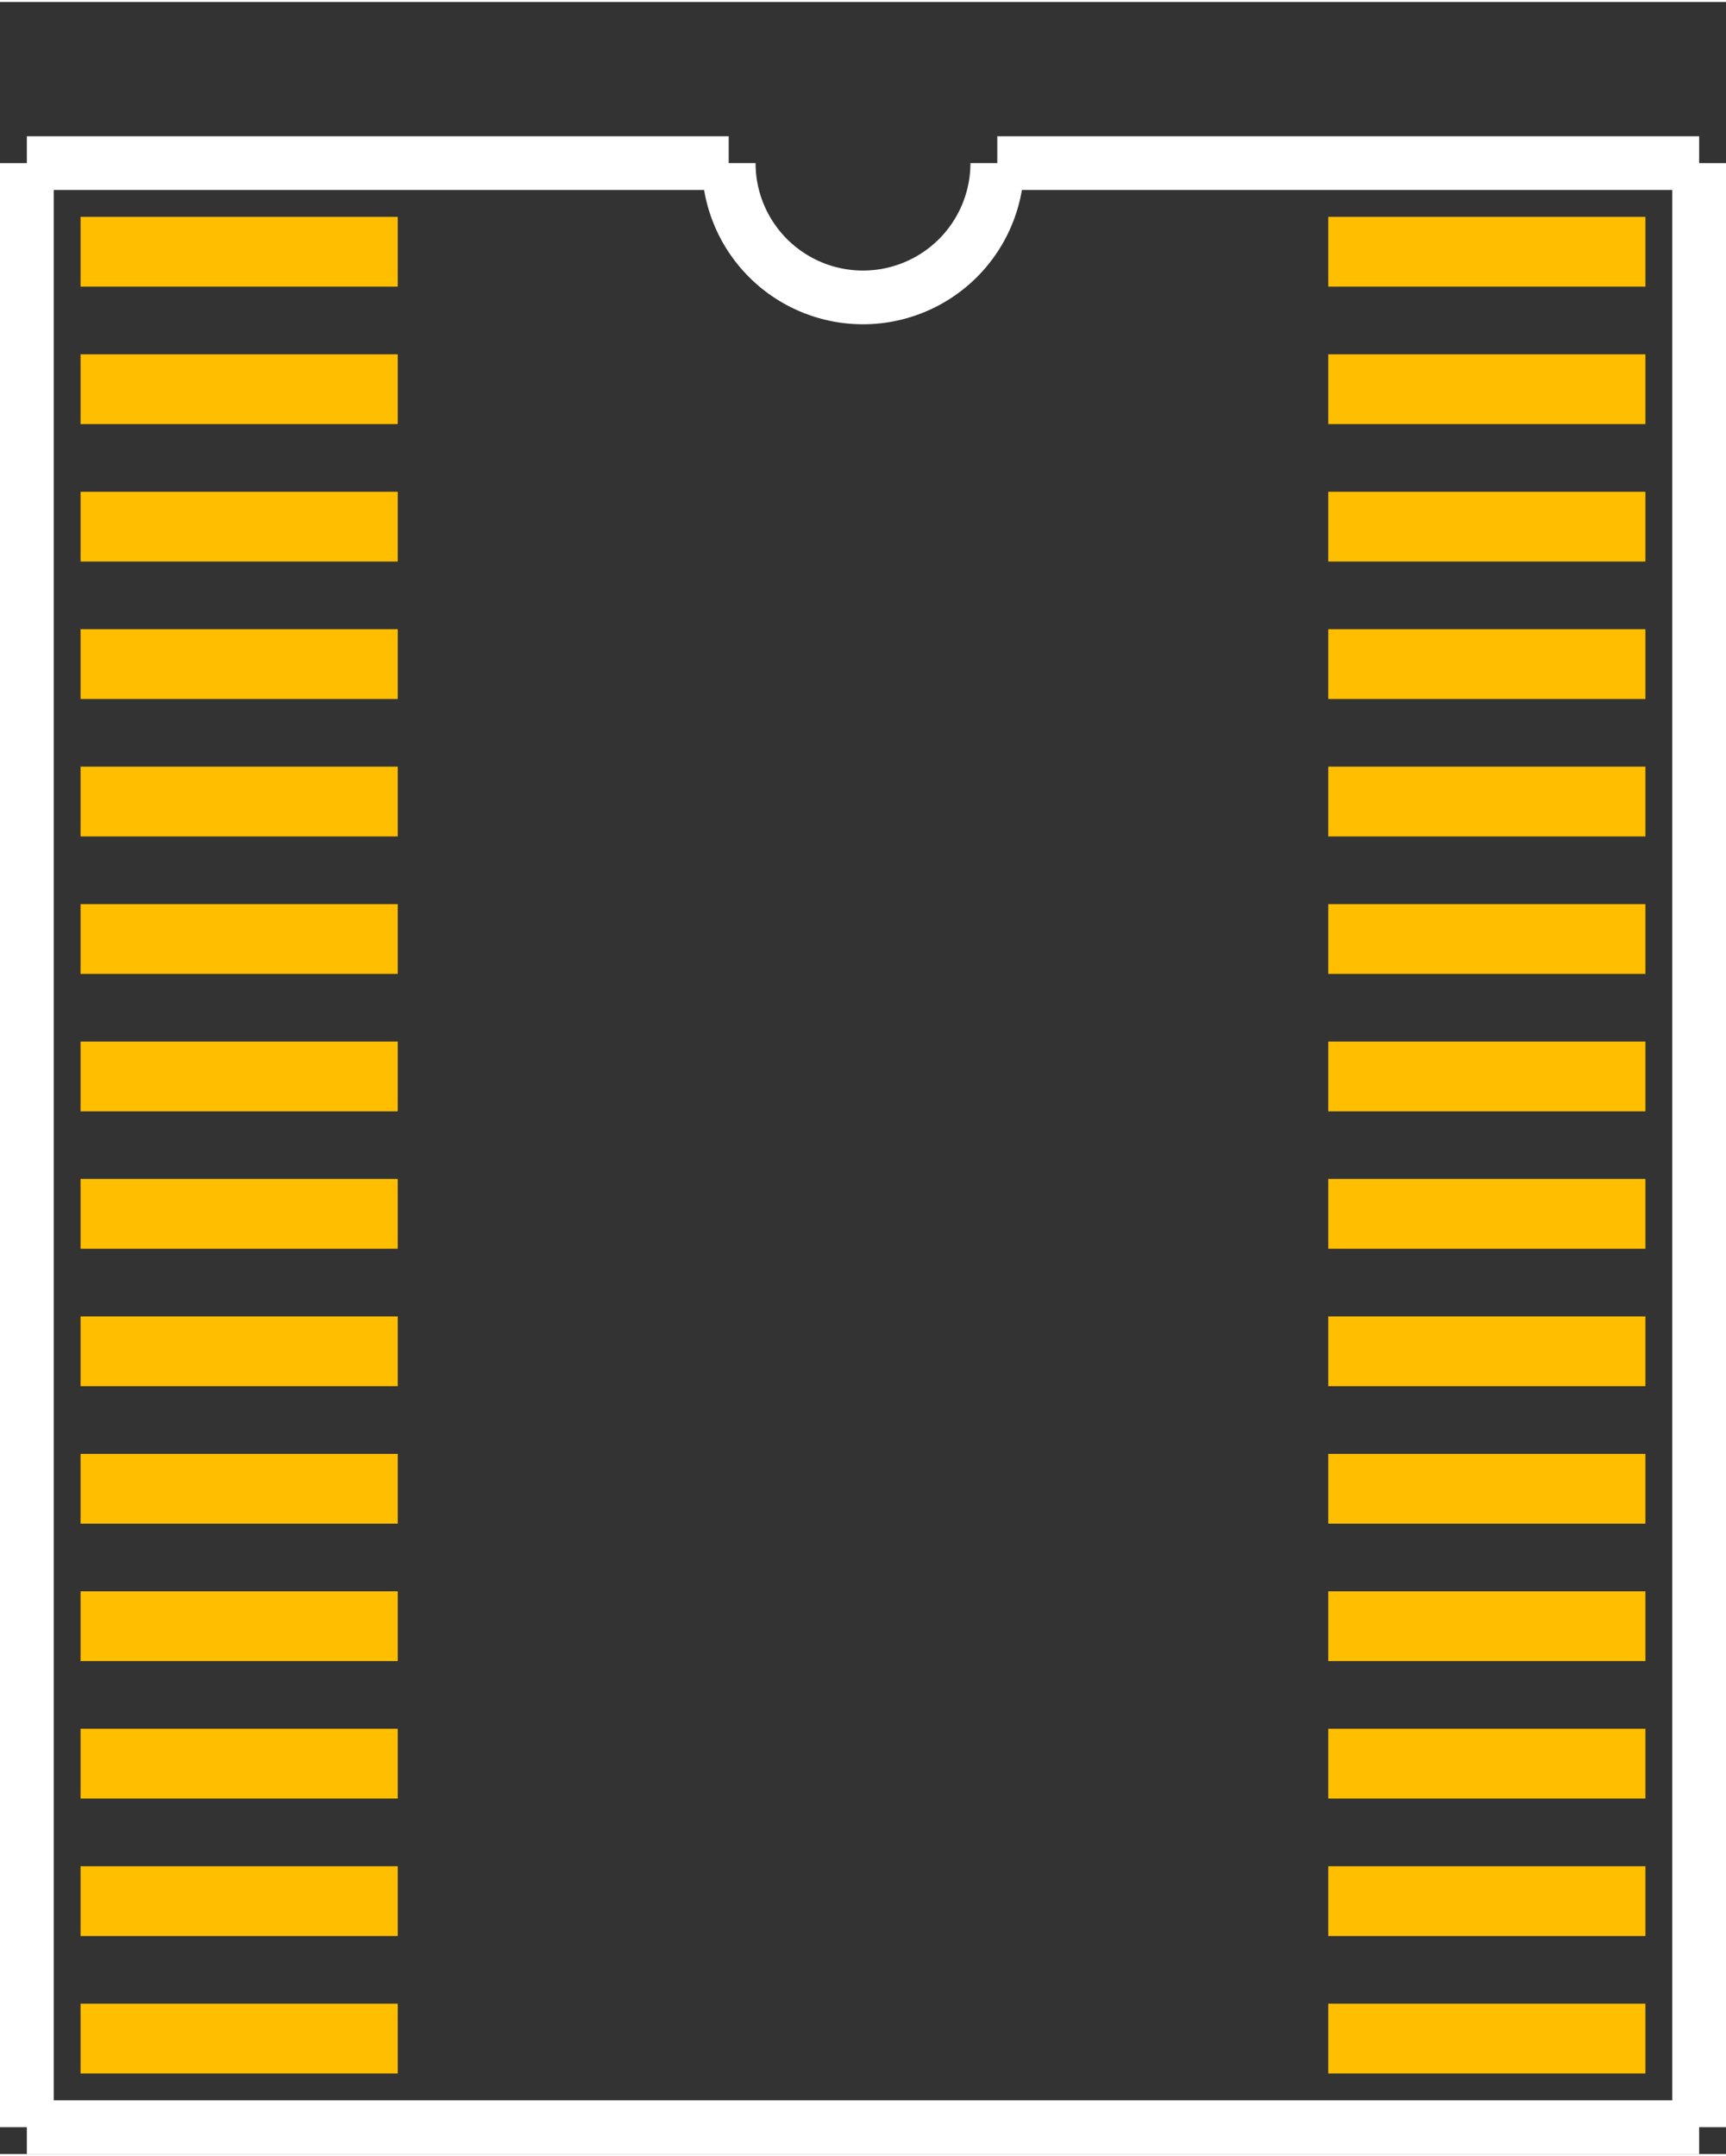 <?xml version="1.0" encoding="UTF-8" standalone="no"?> <svg xmlns:svg="http://www.w3.org/2000/svg" xmlns="http://www.w3.org/2000/svg" version="1.2" baseProfile="tiny" x="0in" y="0in" width="0.321in" height="0.401in" viewBox="0 0 32132 40066" ><rect x="0" y="0" width="32132" height="40066" fill="#333333" stroke="none"/><title>TSSOP28.fp</title><desc>Geda footprint file 'TSSOP28.fp' converted by Fritzing</desc><g id="copper1">
 <line fill="none" connectorname="1" stroke="#ffbf00" stroke-linejoin="miter" stroke-linecap="square" id="connector0pin" y1="4650" x1="2149" y2="4650" stroke-width="1299" x2="6755"/>
 <line fill="none" connectorname="2" stroke="#ffbf00" stroke-linejoin="miter" stroke-linecap="square" id="connector1pin" y1="7209" x1="2149" y2="7209" stroke-width="1299" x2="6755"/>
 <line fill="none" connectorname="3" stroke="#ffbf00" stroke-linejoin="miter" stroke-linecap="square" id="connector2pin" y1="9768" x1="2149" y2="9768" stroke-width="1299" x2="6755"/>
 <line fill="none" connectorname="4" stroke="#ffbf00" stroke-linejoin="miter" stroke-linecap="square" id="connector3pin" y1="12327" x1="2149" y2="12327" stroke-width="1299" x2="6755"/>
 <line fill="none" connectorname="5" stroke="#ffbf00" stroke-linejoin="miter" stroke-linecap="square" id="connector4pin" y1="14886" x1="2149" y2="14886" stroke-width="1299" x2="6755"/>
 <line fill="none" connectorname="6" stroke="#ffbf00" stroke-linejoin="miter" stroke-linecap="square" id="connector5pin" y1="17445" x1="2149" y2="17445" stroke-width="1299" x2="6755"/>
 <line fill="none" connectorname="7" stroke="#ffbf00" stroke-linejoin="miter" stroke-linecap="square" id="connector6pin" y1="20004" x1="2149" y2="20004" stroke-width="1299" x2="6755"/>
 <line fill="none" connectorname="8" stroke="#ffbf00" stroke-linejoin="miter" stroke-linecap="square" id="connector7pin" y1="22562" x1="2149" y2="22562" stroke-width="1299" x2="6755"/>
 <line fill="none" connectorname="9" stroke="#ffbf00" stroke-linejoin="miter" stroke-linecap="square" id="connector8pin" y1="25121" x1="2149" y2="25121" stroke-width="1299" x2="6755"/>
 <line fill="none" connectorname="10" stroke="#ffbf00" stroke-linejoin="miter" stroke-linecap="square" id="connector9pin" y1="27680" x1="2149" y2="27680" stroke-width="1299" x2="6755"/>
 <line fill="none" connectorname="11" stroke="#ffbf00" stroke-linejoin="miter" stroke-linecap="square" id="connector10pin" y1="30239" x1="2149" y2="30239" stroke-width="1299" x2="6755"/>
 <line fill="none" connectorname="12" stroke="#ffbf00" stroke-linejoin="miter" stroke-linecap="square" id="connector11pin" y1="32798" x1="2149" y2="32798" stroke-width="1299" x2="6755"/>
 <line fill="none" connectorname="13" stroke="#ffbf00" stroke-linejoin="miter" stroke-linecap="square" id="connector12pin" y1="35357" x1="2149" y2="35357" stroke-width="1299" x2="6755"/>
 <line fill="none" connectorname="14" stroke="#ffbf00" stroke-linejoin="miter" stroke-linecap="square" id="connector13pin" y1="37916" x1="2149" y2="37916" stroke-width="1299" x2="6755"/>
 <line fill="none" connectorname="15" stroke="#ffbf00" stroke-linejoin="miter" stroke-linecap="square" id="connector14pin" y1="37916" x1="29983" y2="37916" stroke-width="1299" x2="25377"/>
 <line fill="none" connectorname="16" stroke="#ffbf00" stroke-linejoin="miter" stroke-linecap="square" id="connector15pin" y1="35357" x1="29983" y2="35357" stroke-width="1299" x2="25377"/>
 <line fill="none" connectorname="17" stroke="#ffbf00" stroke-linejoin="miter" stroke-linecap="square" id="connector16pin" y1="32798" x1="29983" y2="32798" stroke-width="1299" x2="25377"/>
 <line fill="none" connectorname="18" stroke="#ffbf00" stroke-linejoin="miter" stroke-linecap="square" id="connector17pin" y1="30239" x1="29983" y2="30239" stroke-width="1299" x2="25377"/>
 <line fill="none" connectorname="19" stroke="#ffbf00" stroke-linejoin="miter" stroke-linecap="square" id="connector18pin" y1="27680" x1="29983" y2="27680" stroke-width="1299" x2="25377"/>
 <line fill="none" connectorname="20" stroke="#ffbf00" stroke-linejoin="miter" stroke-linecap="square" id="connector19pin" y1="25121" x1="29983" y2="25121" stroke-width="1299" x2="25377"/>
 <line fill="none" connectorname="21" stroke="#ffbf00" stroke-linejoin="miter" stroke-linecap="square" id="connector20pin" y1="22562" x1="29983" y2="22562" stroke-width="1299" x2="25377"/>
 <line fill="none" connectorname="22" stroke="#ffbf00" stroke-linejoin="miter" stroke-linecap="square" id="connector21pin" y1="20004" x1="29983" y2="20004" stroke-width="1299" x2="25377"/>
 <line fill="none" connectorname="23" stroke="#ffbf00" stroke-linejoin="miter" stroke-linecap="square" id="connector22pin" y1="17445" x1="29983" y2="17445" stroke-width="1299" x2="25377"/>
 <line fill="none" connectorname="24" stroke="#ffbf00" stroke-linejoin="miter" stroke-linecap="square" id="connector23pin" y1="14886" x1="29983" y2="14886" stroke-width="1299" x2="25377"/>
 <line fill="none" connectorname="25" stroke="#ffbf00" stroke-linejoin="miter" stroke-linecap="square" id="connector24pin" y1="12327" x1="29983" y2="12327" stroke-width="1299" x2="25377"/>
 <line fill="none" connectorname="26" stroke="#ffbf00" stroke-linejoin="miter" stroke-linecap="square" id="connector25pin" y1="9768" x1="29983" y2="9768" stroke-width="1299" x2="25377"/>
 <line fill="none" connectorname="27" stroke="#ffbf00" stroke-linejoin="miter" stroke-linecap="square" id="connector26pin" y1="7209" x1="29983" y2="7209" stroke-width="1299" x2="25377"/>
 <line fill="none" connectorname="28" stroke="#ffbf00" stroke-linejoin="miter" stroke-linecap="square" id="connector27pin" y1="4650" x1="29983" y2="4650" stroke-width="1299" x2="25377"/>
</g>
<g id="silkscreen">
 <line fill="none" stroke="white" y1="3000" x1="500" y2="39566" stroke-width="1000" x2="500"/>
 <line fill="none" stroke="white" y1="39566" x1="500" y2="39566" stroke-width="1000" x2="31632"/>
 <line fill="none" stroke="white" y1="39566" x1="31632" y2="3000" stroke-width="1000" x2="31632"/>
 <line fill="none" stroke="white" y1="3000" x1="500" y2="3000" stroke-width="1000" x2="13566"/>
 <line fill="none" stroke="white" y1="3000" x1="31632" y2="3000" stroke-width="1000" x2="18566"/>
 <path fill="none" stroke="white" stroke-width="1000" d="M13566,3000a2500,2500,0,1,0,5000,0"/>
</g>
</svg>